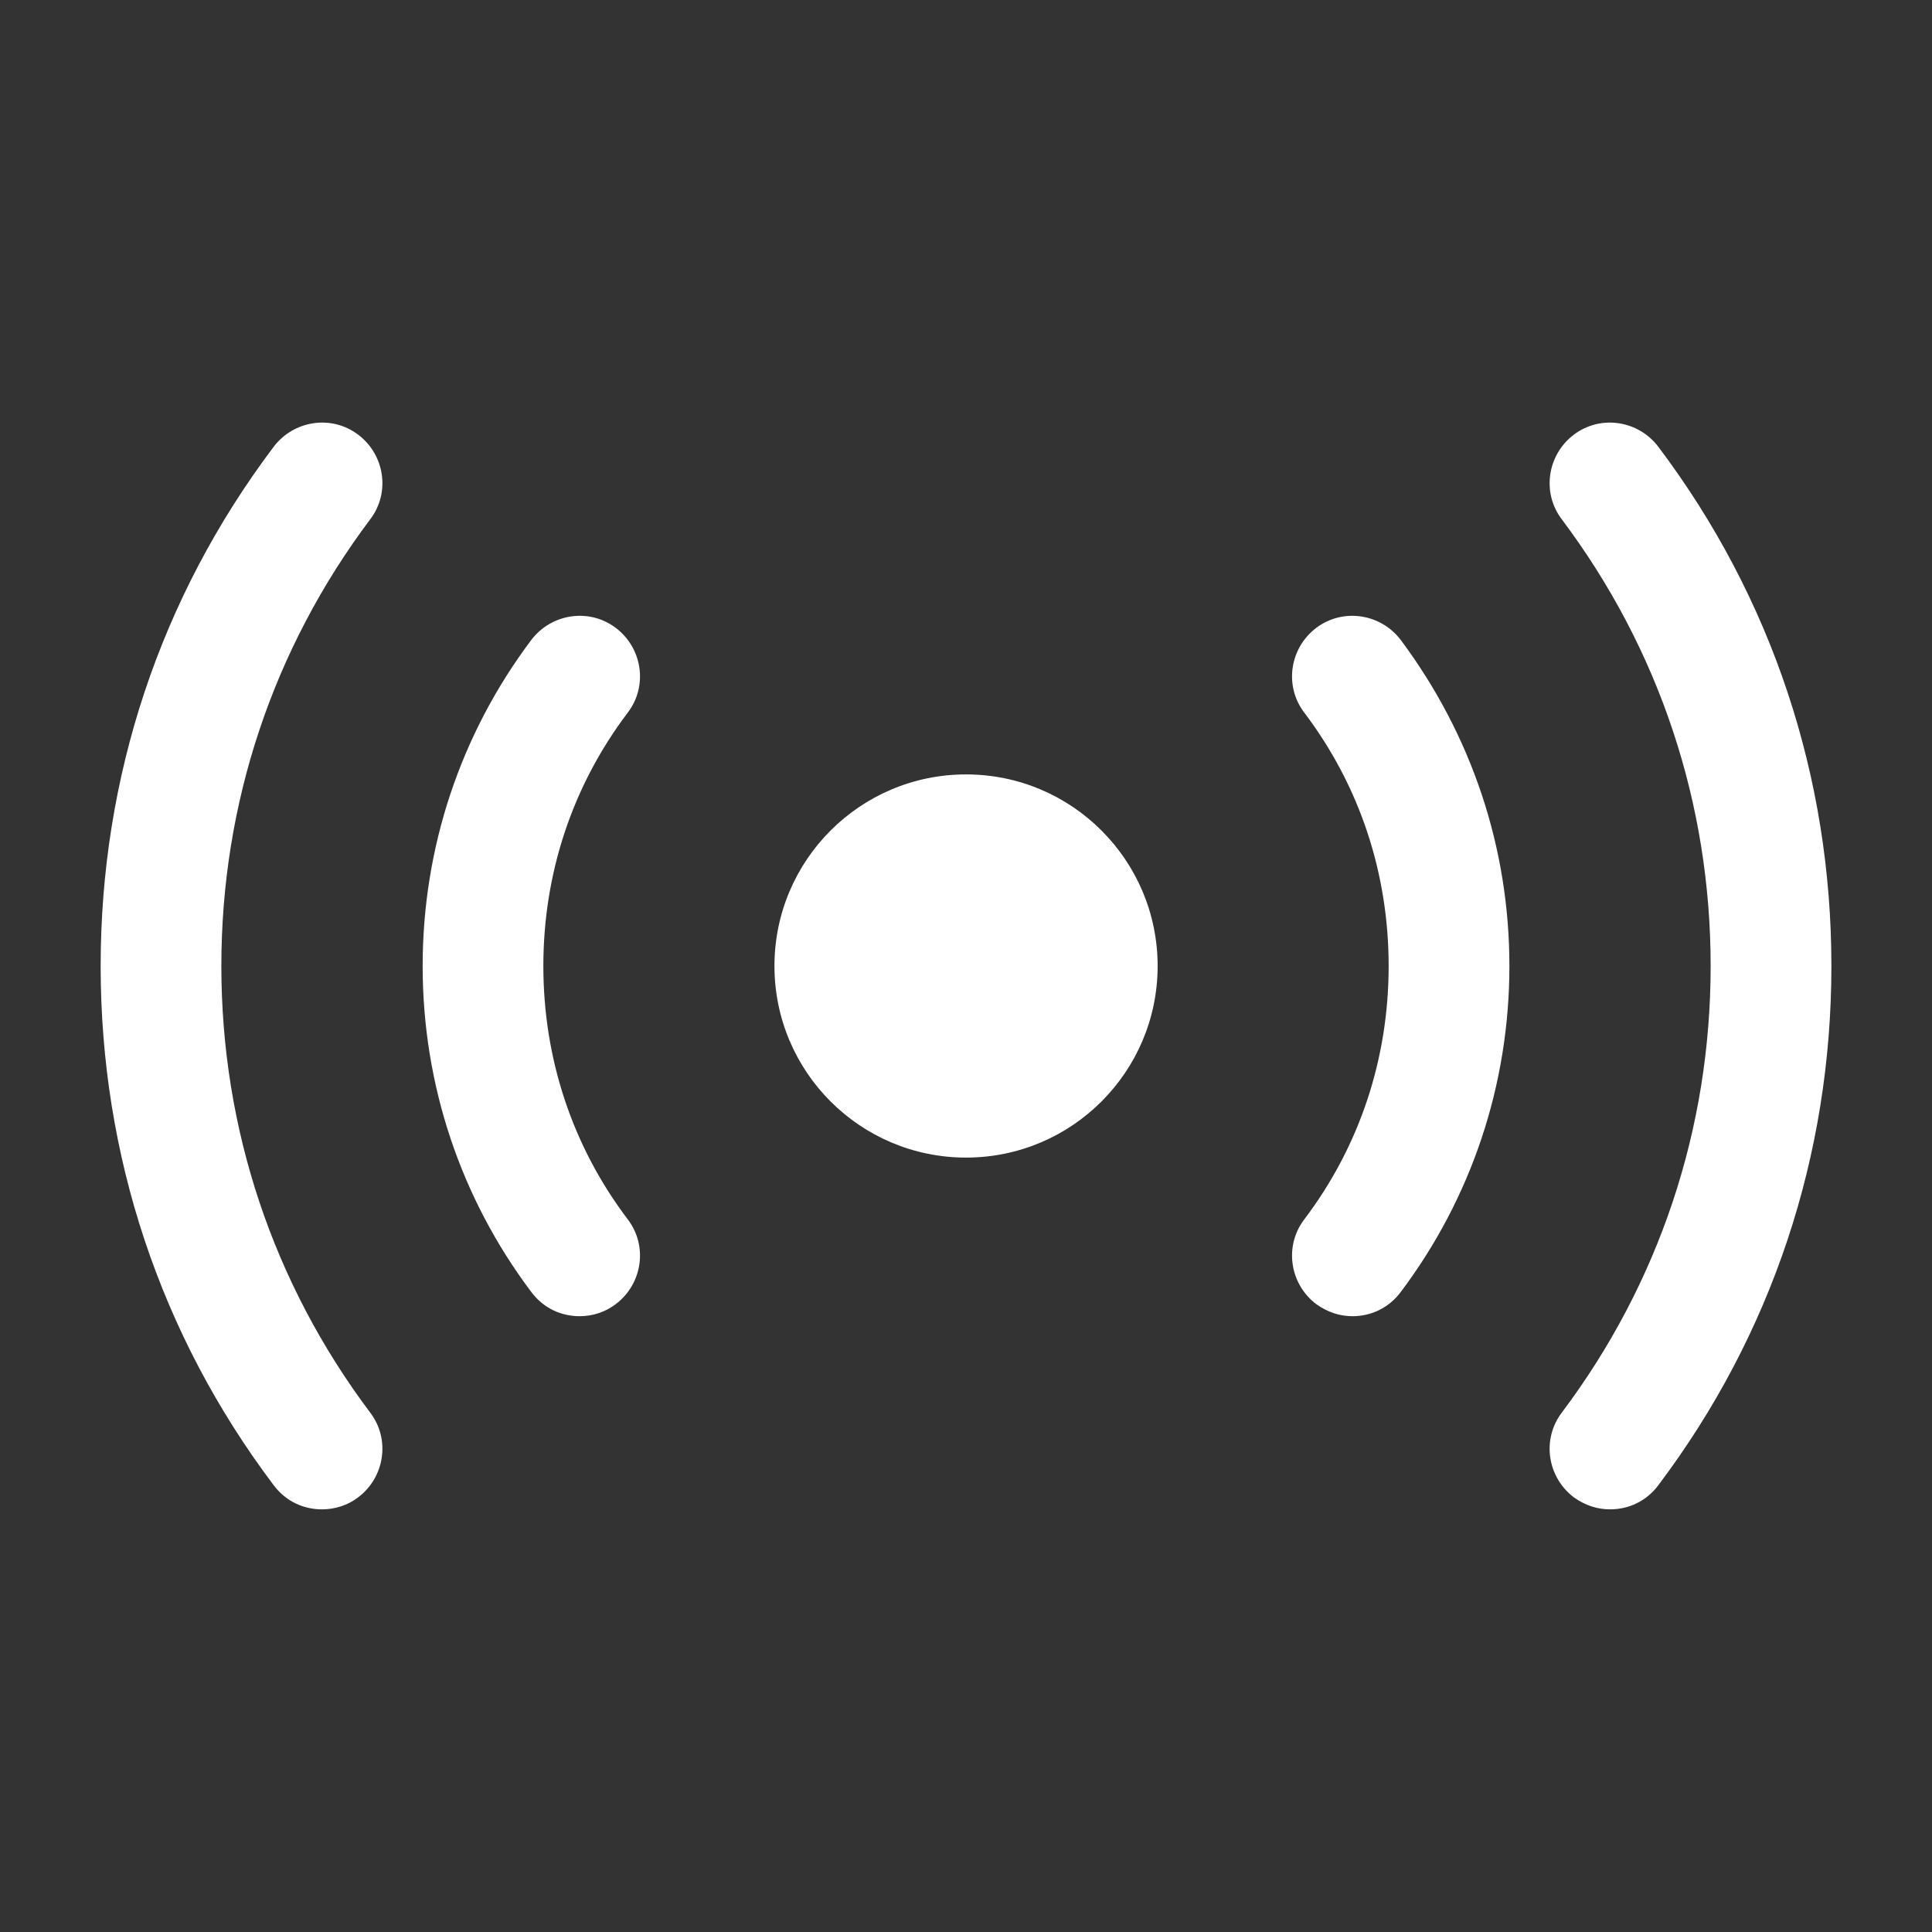 <svg width="42" height="42" viewBox="0 0 42 42" fill="none" xmlns="http://www.w3.org/2000/svg">
<rect x="0" y="0" width="42" height="42" fill="#333333" stroke="none"/>
<g id="vuesax/bold/radar">
<g id="radar">
<path id="Vector" d="M21.001 25.165C23.301 25.165 25.166 23.3 25.166 21C25.166 18.7 23.301 16.835 21.001 16.835C18.701 16.835 16.836 18.7 16.836 21C16.836 23.3 18.701 25.165 21.001 25.165Z" fill="white"/>
<path id="Vector_2" d="M35.001 32.812C34.721 32.812 34.458 32.725 34.213 32.55C33.636 32.112 33.513 31.29 33.95 30.712C36.068 27.895 37.188 24.535 37.188 21C37.188 17.465 36.068 14.105 33.95 11.287C33.513 10.71 33.636 9.887 34.213 9.45C34.791 9.012 35.613 9.135 36.05 9.712C38.518 12.985 39.813 16.887 39.813 21C39.813 25.113 38.518 29.015 36.05 32.288C35.788 32.638 35.403 32.812 35.001 32.812Z" fill="white"/>
<path id="Vector_3" d="M7 32.812C6.598 32.812 6.213 32.638 5.95 32.288C3.482 29.015 2.188 25.113 2.188 21C2.188 16.887 3.482 12.985 5.95 9.712C6.388 9.135 7.21 9.012 7.787 9.45C8.365 9.887 8.488 10.71 8.05 11.287C5.933 14.105 4.812 17.465 4.812 21C4.812 24.535 5.933 27.895 8.05 30.712C8.488 31.29 8.365 32.112 7.787 32.55C7.56 32.725 7.28 32.812 7 32.812Z" fill="white"/>
<path id="Vector_4" d="M29.401 28.613C29.121 28.613 28.858 28.525 28.613 28.35C28.036 27.913 27.913 27.09 28.351 26.512C29.558 24.92 30.188 23.012 30.188 21C30.188 18.988 29.558 17.08 28.351 15.488C27.913 14.91 28.036 14.088 28.613 13.65C29.191 13.213 30.013 13.335 30.451 13.912C31.991 15.977 32.813 18.427 32.813 21C32.813 23.573 31.991 26.04 30.451 28.087C30.188 28.438 29.803 28.613 29.401 28.613Z" fill="white"/>
<path id="Vector_5" d="M12.6 28.613C12.197 28.613 11.812 28.438 11.55 28.087C10.01 26.04 9.188 23.573 9.188 21C9.188 18.427 10.01 15.96 11.55 13.912C11.988 13.335 12.81 13.213 13.387 13.65C13.965 14.088 14.088 14.91 13.65 15.488C12.443 17.08 11.812 18.988 11.812 21C11.812 23.012 12.443 24.92 13.65 26.512C14.088 27.09 13.965 27.913 13.387 28.35C13.16 28.525 12.88 28.613 12.6 28.613Z" fill="white"/>
</g>
</g>
</svg>
